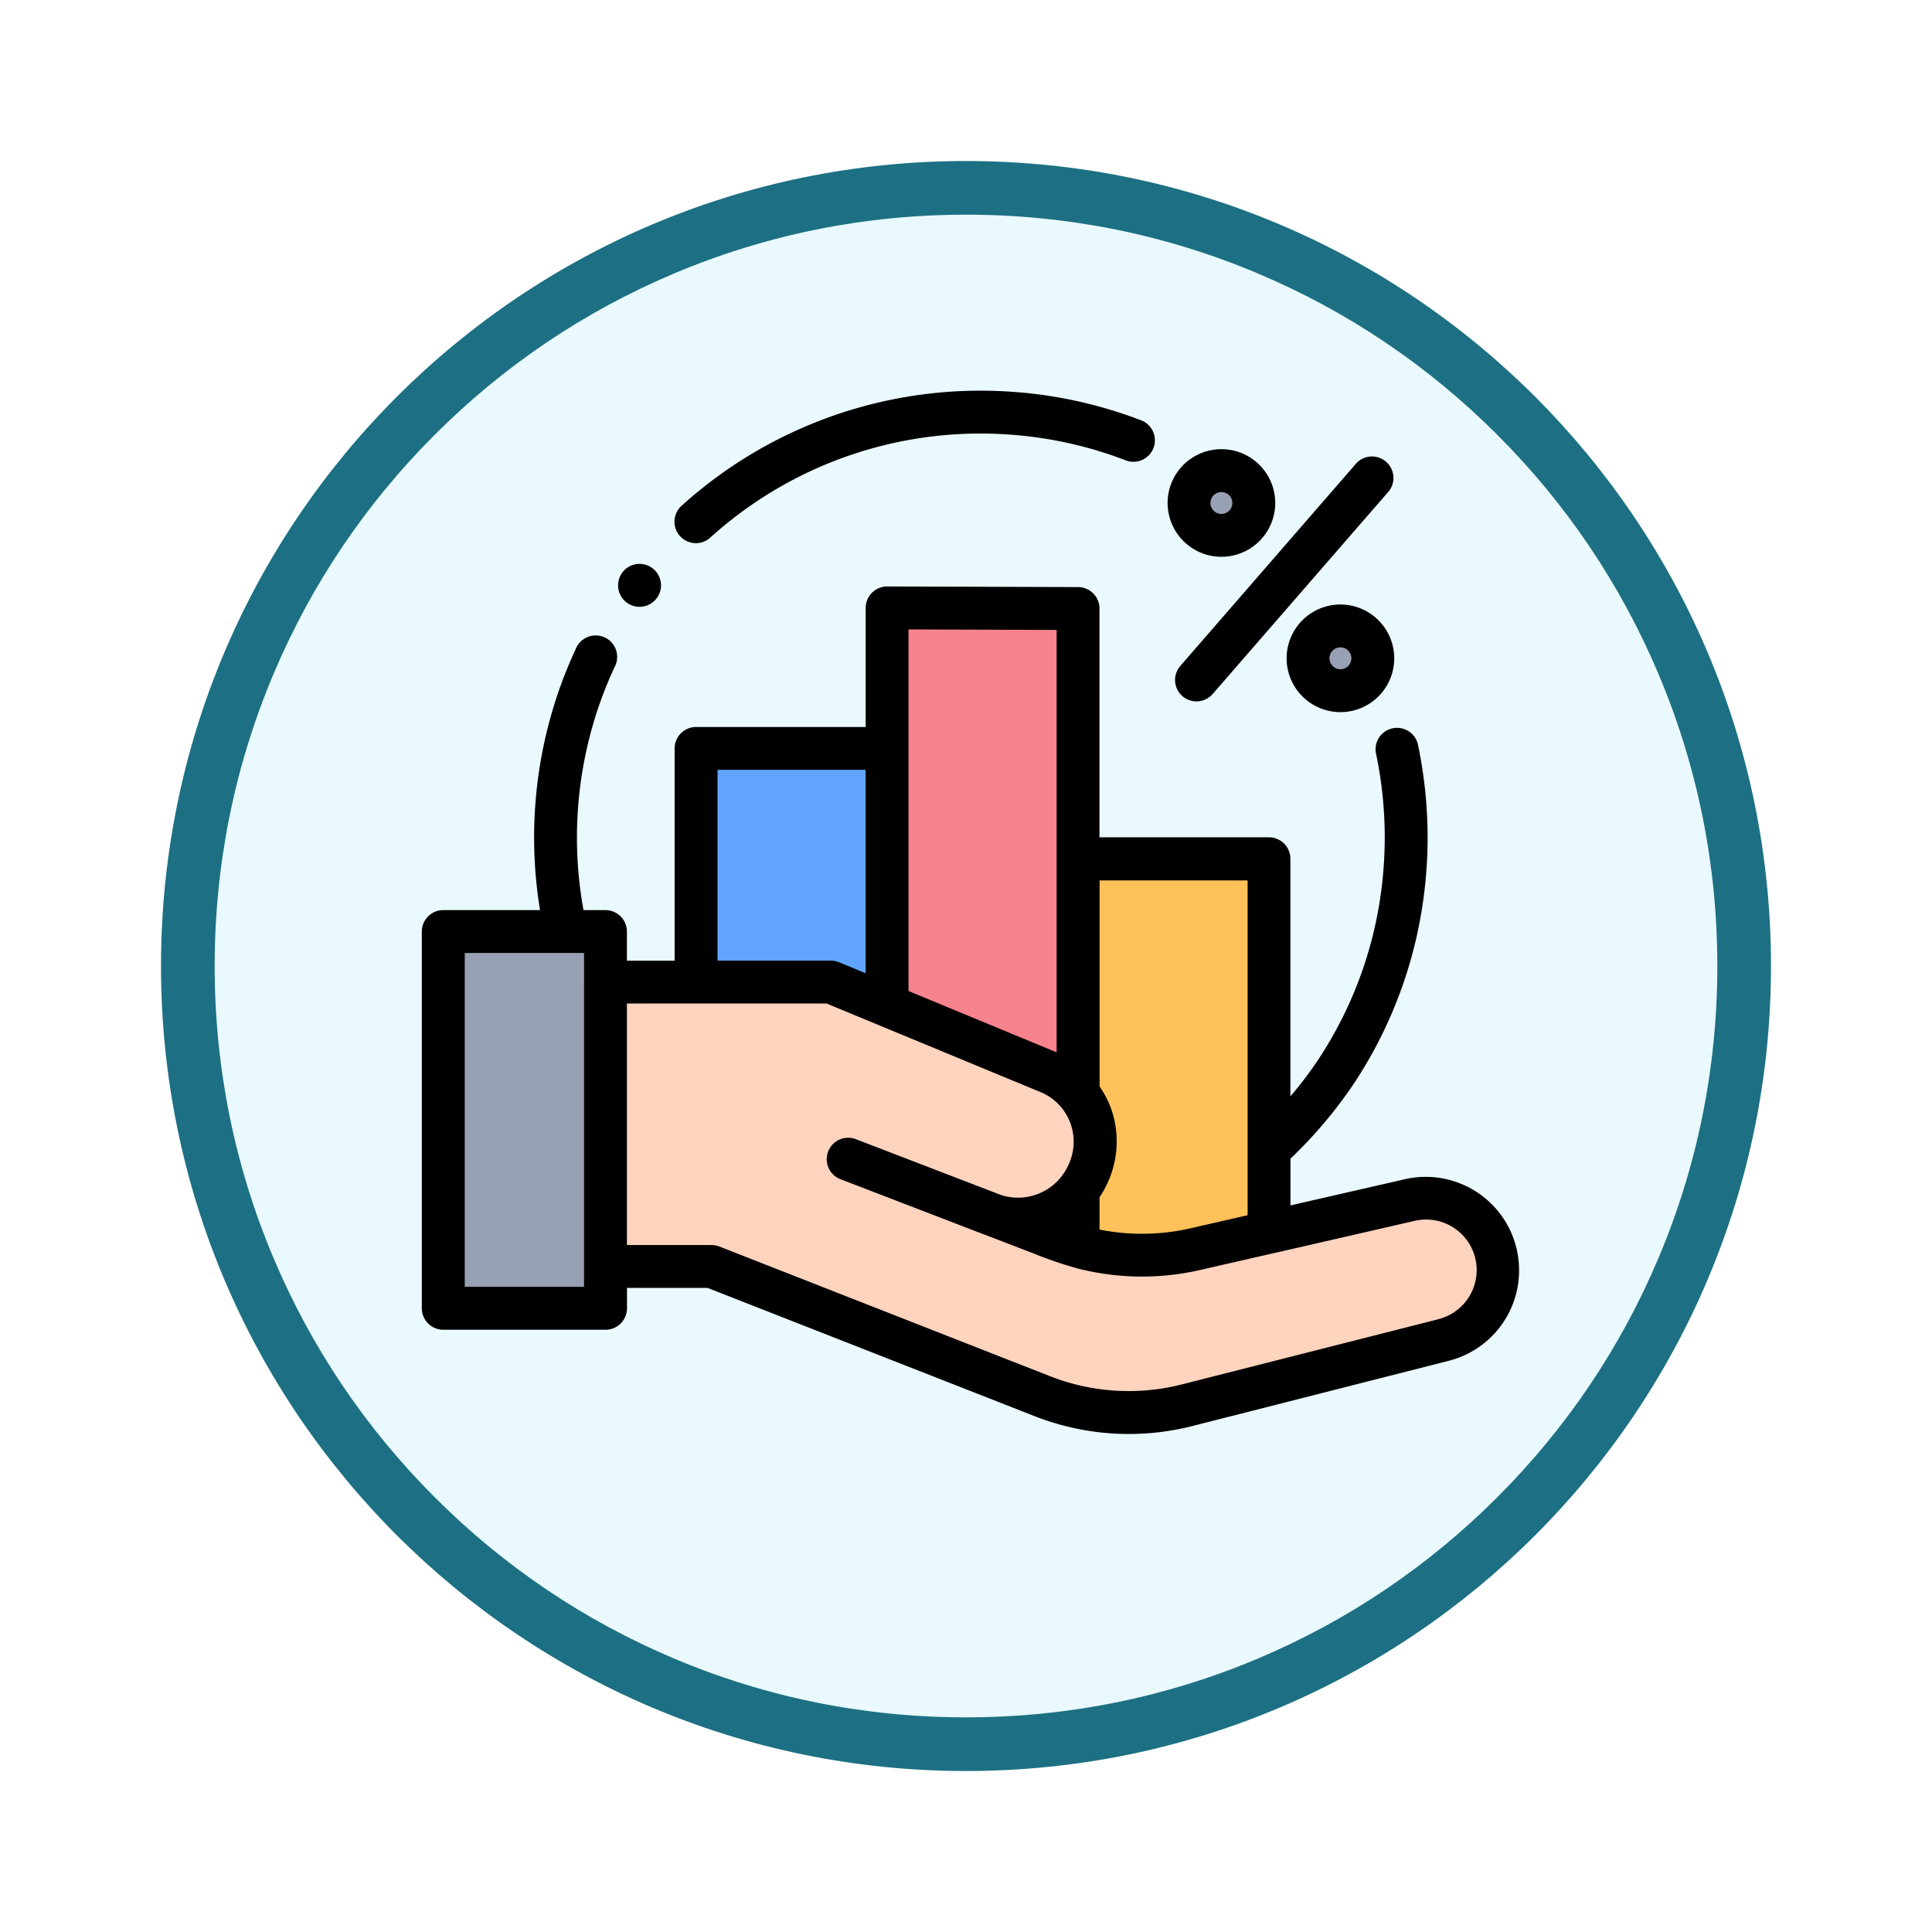 <svg xmlns="http://www.w3.org/2000/svg" xmlns:xlink="http://www.w3.org/1999/xlink" width="108" height="108" viewBox="0 0 108 108">
  <defs>
    <filter id="Trazado_982547" x="0" y="0" width="108" height="108" filterUnits="userSpaceOnUse">
      <feOffset dy="3" input="SourceAlpha"/>
      <feGaussianBlur stdDeviation="3" result="blur"/>
      <feFlood flood-opacity="0.161"/>
      <feComposite operator="in" in2="blur"/>
      <feComposite in="SourceGraphic"/>
    </filter>
  </defs>
  <g id="Grupo_1173913" data-name="Grupo 1173913" transform="translate(-1219 -501.113)">
    <g id="Grupo_1173712" data-name="Grupo 1173712" transform="translate(0 -5667.053)">
      <g id="Grupo_1173457" data-name="Grupo 1173457" transform="translate(1228 6174.167)">
        <g id="Grupo_1172017" data-name="Grupo 1172017" transform="translate(0 0)">
          <g id="Grupo_1167337" data-name="Grupo 1167337" transform="translate(0)">
            <g id="Grupo_1166720" data-name="Grupo 1166720">
              <g id="Grupo_1164305" data-name="Grupo 1164305">
                <g id="Grupo_1163948" data-name="Grupo 1163948">
                  <g id="Grupo_1158168" data-name="Grupo 1158168">
                    <g id="Grupo_1152576" data-name="Grupo 1152576">
                      <g id="Grupo_1148633" data-name="Grupo 1148633">
                        <g id="Grupo_1148525" data-name="Grupo 1148525">
                          <g transform="matrix(1, 0, 0, 1, -9, -6)" filter="url(#Trazado_982547)">
                            <g id="Trazado_982547-2" data-name="Trazado 982547" transform="translate(9 6)" fill="#e9f9fd">
                              <path d="M 45 88.5 C 39.127 88.5 33.43 87.35 28.068 85.082 C 22.889 82.891 18.236 79.755 14.241 75.759 C 10.245 71.764 7.109 67.111 4.918 61.932 C 2.65 56.57 1.5 50.873 1.5 45 C 1.5 39.127 2.65 33.43 4.918 28.068 C 7.109 22.889 10.245 18.236 14.241 14.241 C 18.236 10.245 22.889 7.109 28.068 4.918 C 33.43 2.65 39.127 1.5 45 1.5 C 50.873 1.5 56.57 2.65 61.932 4.918 C 67.111 7.109 71.764 10.245 75.759 14.241 C 79.755 18.236 82.891 22.889 85.082 28.068 C 87.35 33.43 88.5 39.127 88.5 45 C 88.5 50.873 87.35 56.57 85.082 61.932 C 82.891 67.111 79.755 71.764 75.759 75.759 C 71.764 79.755 67.111 82.891 61.932 85.082 C 56.57 87.35 50.873 88.5 45 88.5 Z" stroke="none"/>
                              <path d="M 45 3 C 39.329 3 33.829 4.11 28.653 6.299 C 23.652 8.415 19.16 11.443 15.302 15.302 C 11.443 19.16 8.415 23.652 6.299 28.653 C 4.11 33.829 3 39.329 3 45 C 3 50.671 4.11 56.171 6.299 61.347 C 8.415 66.348 11.443 70.84 15.302 74.698 C 19.16 78.557 23.652 81.585 28.653 83.701 C 33.829 85.89 39.329 87 45 87 C 50.671 87 56.171 85.89 61.347 83.701 C 66.348 81.585 70.84 78.557 74.698 74.698 C 78.557 70.84 81.585 66.348 83.701 61.347 C 85.89 56.171 87 50.671 87 45 C 87 39.329 85.89 33.829 83.701 28.653 C 81.585 23.652 78.557 19.16 74.698 15.302 C 70.84 11.443 66.348 8.415 61.347 6.299 C 56.171 4.11 50.671 3 45 3 M 45 0 C 69.853 0 90 20.147 90 45 C 90 69.853 69.853 90 45 90 C 20.147 90 0 69.853 0 45 C 0 20.147 20.147 0 45 0 Z" stroke="none" fill="#1d7083"/>
                            </g>
                          </g>
                        </g>
                      </g>
                    </g>
                  </g>
                </g>
              </g>
            </g>
          </g>
        </g>
      </g>
    </g>
    <g id="negocios-y-finanzas" transform="translate(1242.58 522.956)">
      <path id="Trazado_1030991" data-name="Trazado 1030991" d="M85.695,275.9h12.6l12.215,5.056a4.164,4.164,0,0,1,2.242,5.47l-.042.1a4.284,4.284,0,0,1-5.489,2.345c-3.466-1.337-8.013-3.085-8.013-3.085l11.705,4.5a13.3,13.3,0,0,0,7.743.55l11.992-2.746a4.024,4.024,0,0,1,1.889,7.824l-14.309,3.637a13.3,13.3,0,0,1-8.135-.509L91.626,291.8H85.695Zm0,0" transform="translate(-75.428 -242.843)" fill="#ffd4be"/>
      <path id="Trazado_1030992" data-name="Trazado 1030992" d="M85.695,275.9h12.6l12.215,5.056a4.164,4.164,0,0,1,2.242,5.47l-.042.1a4.284,4.284,0,0,1-5.489,2.345c-3.466-1.337-8.013-3.085-8.013-3.085l11.705,4.5a13.3,13.3,0,0,0,7.743.55l11.992-2.746a4.024,4.024,0,0,1,1.889,7.824l-14.309,3.637a13.3,13.3,0,0,1-8.135-.509L91.626,291.8H85.695Zm0,0" transform="translate(-75.428 -242.843)" fill="#ffd4be"/>
      <path id="Trazado_1030993" data-name="Trazado 1030993" d="M10,252.316h9.069v21.059H10Zm0,0" transform="translate(-8.802 -222.087)" fill="#98a1b3"/>
      <path id="Trazado_1030994" data-name="Trazado 1030994" d="M138.652,166.871v14.362l-3.142-1.3h-7.533V166.871Zm0,0" transform="translate(-112.644 -146.878)" fill="#60a4ff"/>
      <path id="Trazado_1030995" data-name="Trazado 1030995" d="M227.769,101.356v27.114a4.156,4.156,0,0,0-1.6-1.178l-9.071-3.755V101.32Zm0,0" transform="translate(-191.084 -89.181)" fill="#f6838d"/>
      <path id="Trazado_1030996" data-name="Trazado 1030996" d="M316.872,218.41v20.876l-4.133.946a13.3,13.3,0,0,1-6.543-.153v-3.151a4.32,4.32,0,0,0,.6-1.006l.041-.1a4.161,4.161,0,0,0-.637-4.292V218.41Zm0,0" transform="translate(-269.511 -192.243)" fill="#ffc15a"/>
      <path id="Trazado_1030997" data-name="Trazado 1030997" d="M417.131,111.548a1.81,1.81,0,1,1-1.81-1.81A1.81,1.81,0,0,1,417.131,111.548Zm0,0" transform="translate(-363.97 -96.591)" fill="#98a1b3"/>
      <path id="Trazado_1030998" data-name="Trazado 1030998" d="M361.6,39.075a1.81,1.81,0,1,1-1.81-1.81A1.81,1.81,0,0,1,361.6,39.075Zm0,0" transform="translate(-315.091 -32.801)" fill="#98a1b3"/>
      <path id="Trazado_1030999" data-name="Trazado 1030999" d="M61.23,128.483a5.222,5.222,0,0,0-6.279-4.028l-6.394,1.464v-2.614a25.255,25.255,0,0,0,3.567-4.226,24.778,24.778,0,0,0,3.5-8.248,25.274,25.274,0,0,0,.048-10.728,1.2,1.2,0,0,0-2.343.5,22.849,22.849,0,0,1-.044,9.7,22.391,22.391,0,0,1-3.165,7.453,21.328,21.328,0,0,1-1.566,2.066v-13.28a1.2,1.2,0,0,0-1.2-1.2H37.882V92.554a1.2,1.2,0,0,0-1.194-1.2L26.013,91.32h0a1.2,1.2,0,0,0-1.2,1.2v6.655H15.332a1.2,1.2,0,0,0-1.2,1.2v11.864H11.465v-1.627a1.2,1.2,0,0,0-1.2-1.2H9.038a22.675,22.675,0,0,1,.979-11.751c.223-.616.477-1.23.753-1.824A1.2,1.2,0,1,0,8.6,94.825c-.307.658-.587,1.338-.834,2.019a25.036,25.036,0,0,0-1.157,12.567H1.2a1.2,1.2,0,0,0-1.2,1.2v21.059a1.2,1.2,0,0,0,1.2,1.2h9.069a1.2,1.2,0,0,0,1.2-1.2v-1.139h4.507l18.256,7.16a14.42,14.42,0,0,0,8.867.555L57.4,134.607a5.212,5.212,0,0,0,3.827-6.124ZM46.162,107.745v18.723l-3.2.733c-.344.079-.693.141-1.043.19a12.162,12.162,0,0,1-4.017-.117l-.017,0v-1.817a5.549,5.549,0,0,0,.738-4.668,5.38,5.38,0,0,0-.564-1.256q-.082-.133-.171-.261l0,0v-11.52h8.28ZM27.207,93.721l8.279.028v23.613l-4.627-1.915-3.652-1.512ZM16.53,101.57H24.81v11.372l-1.486-.615a1.2,1.2,0,0,0-.458-.091H16.53Zm-7.462,28.9H2.4V111.807H9.069Zm47.745,1.815L42.5,135.922a12.041,12.041,0,0,1-7.4-.463l-18.467-7.243a1.2,1.2,0,0,0-.438-.082H11.465v-13.5H22.627l7.752,3.209,4.242,1.756a3,3,0,0,1,1.6,3.882,3.426,3.426,0,0,1-.48.842A3.088,3.088,0,0,1,32.6,125.4l-.028-.007c-.069-.017-.138-.037-.206-.06l-8.061-3.1-.1-.038a1.2,1.2,0,0,0-.86,2.237s4.545,1.748,8.011,3.084c.07.027.139.052.209.076l2.662,1.024a22,22,0,0,0,2.442.831,14.536,14.536,0,0,0,6.822.086l4.133-.946.013,0,7.846-1.8a2.826,2.826,0,0,1,1.327,5.494Zm0,0" transform="translate(0 -80.379)"/>
      <path id="Trazado_1031000" data-name="Trazado 1031000" d="M119.075,8.521a1.193,1.193,0,0,0,.8-.309,22.514,22.514,0,0,1,16.635-5.768,22.471,22.471,0,0,1,6.532,1.423,1.2,1.2,0,1,0,.853-2.239A24.861,24.861,0,0,0,136.67.053a24.911,24.911,0,0,0-18.4,6.381,1.2,1.2,0,0,0,.8,2.087Zm0,0" transform="translate(-103.754 0)"/>
      <path id="Trazado_1031001" data-name="Trazado 1031001" d="M351.858,43.689a1.2,1.2,0,0,0,1.69-.118l9.857-11.347a1.2,1.2,0,0,0-1.808-1.572L351.74,42A1.2,1.2,0,0,0,351.858,43.689Zm0,0" transform="translate(-309.34 -26.617)"/>
      <path id="Trazado_1031002" data-name="Trazado 1031002" d="M406.519,99.738a3.008,3.008,0,1,0,3.008,3.008A3.011,3.011,0,0,0,406.519,99.738Zm0,3.619a.612.612,0,1,1,.612-.612A.612.612,0,0,1,406.519,103.358Zm0,0" transform="translate(-355.168 -87.789)"/>
      <path id="Trazado_1031003" data-name="Trazado 1031003" d="M350.988,33.281a3.008,3.008,0,1,0-3.008-3.008A3.011,3.011,0,0,0,350.988,33.281Zm0-3.62a.612.612,0,1,1-.612.612A.613.613,0,0,1,350.988,29.661Zm0,0" transform="translate(-306.29 -23.999)"/>
      <path id="Trazado_1031004" data-name="Trazado 1031004" d="M91.67,82.479a1.2,1.2,0,1,0,.441-1.455,1.208,1.208,0,0,0-.441,1.455Zm0,0" transform="translate(-80.609 -71.142)"/>
    </g>
  </g>
</svg>
